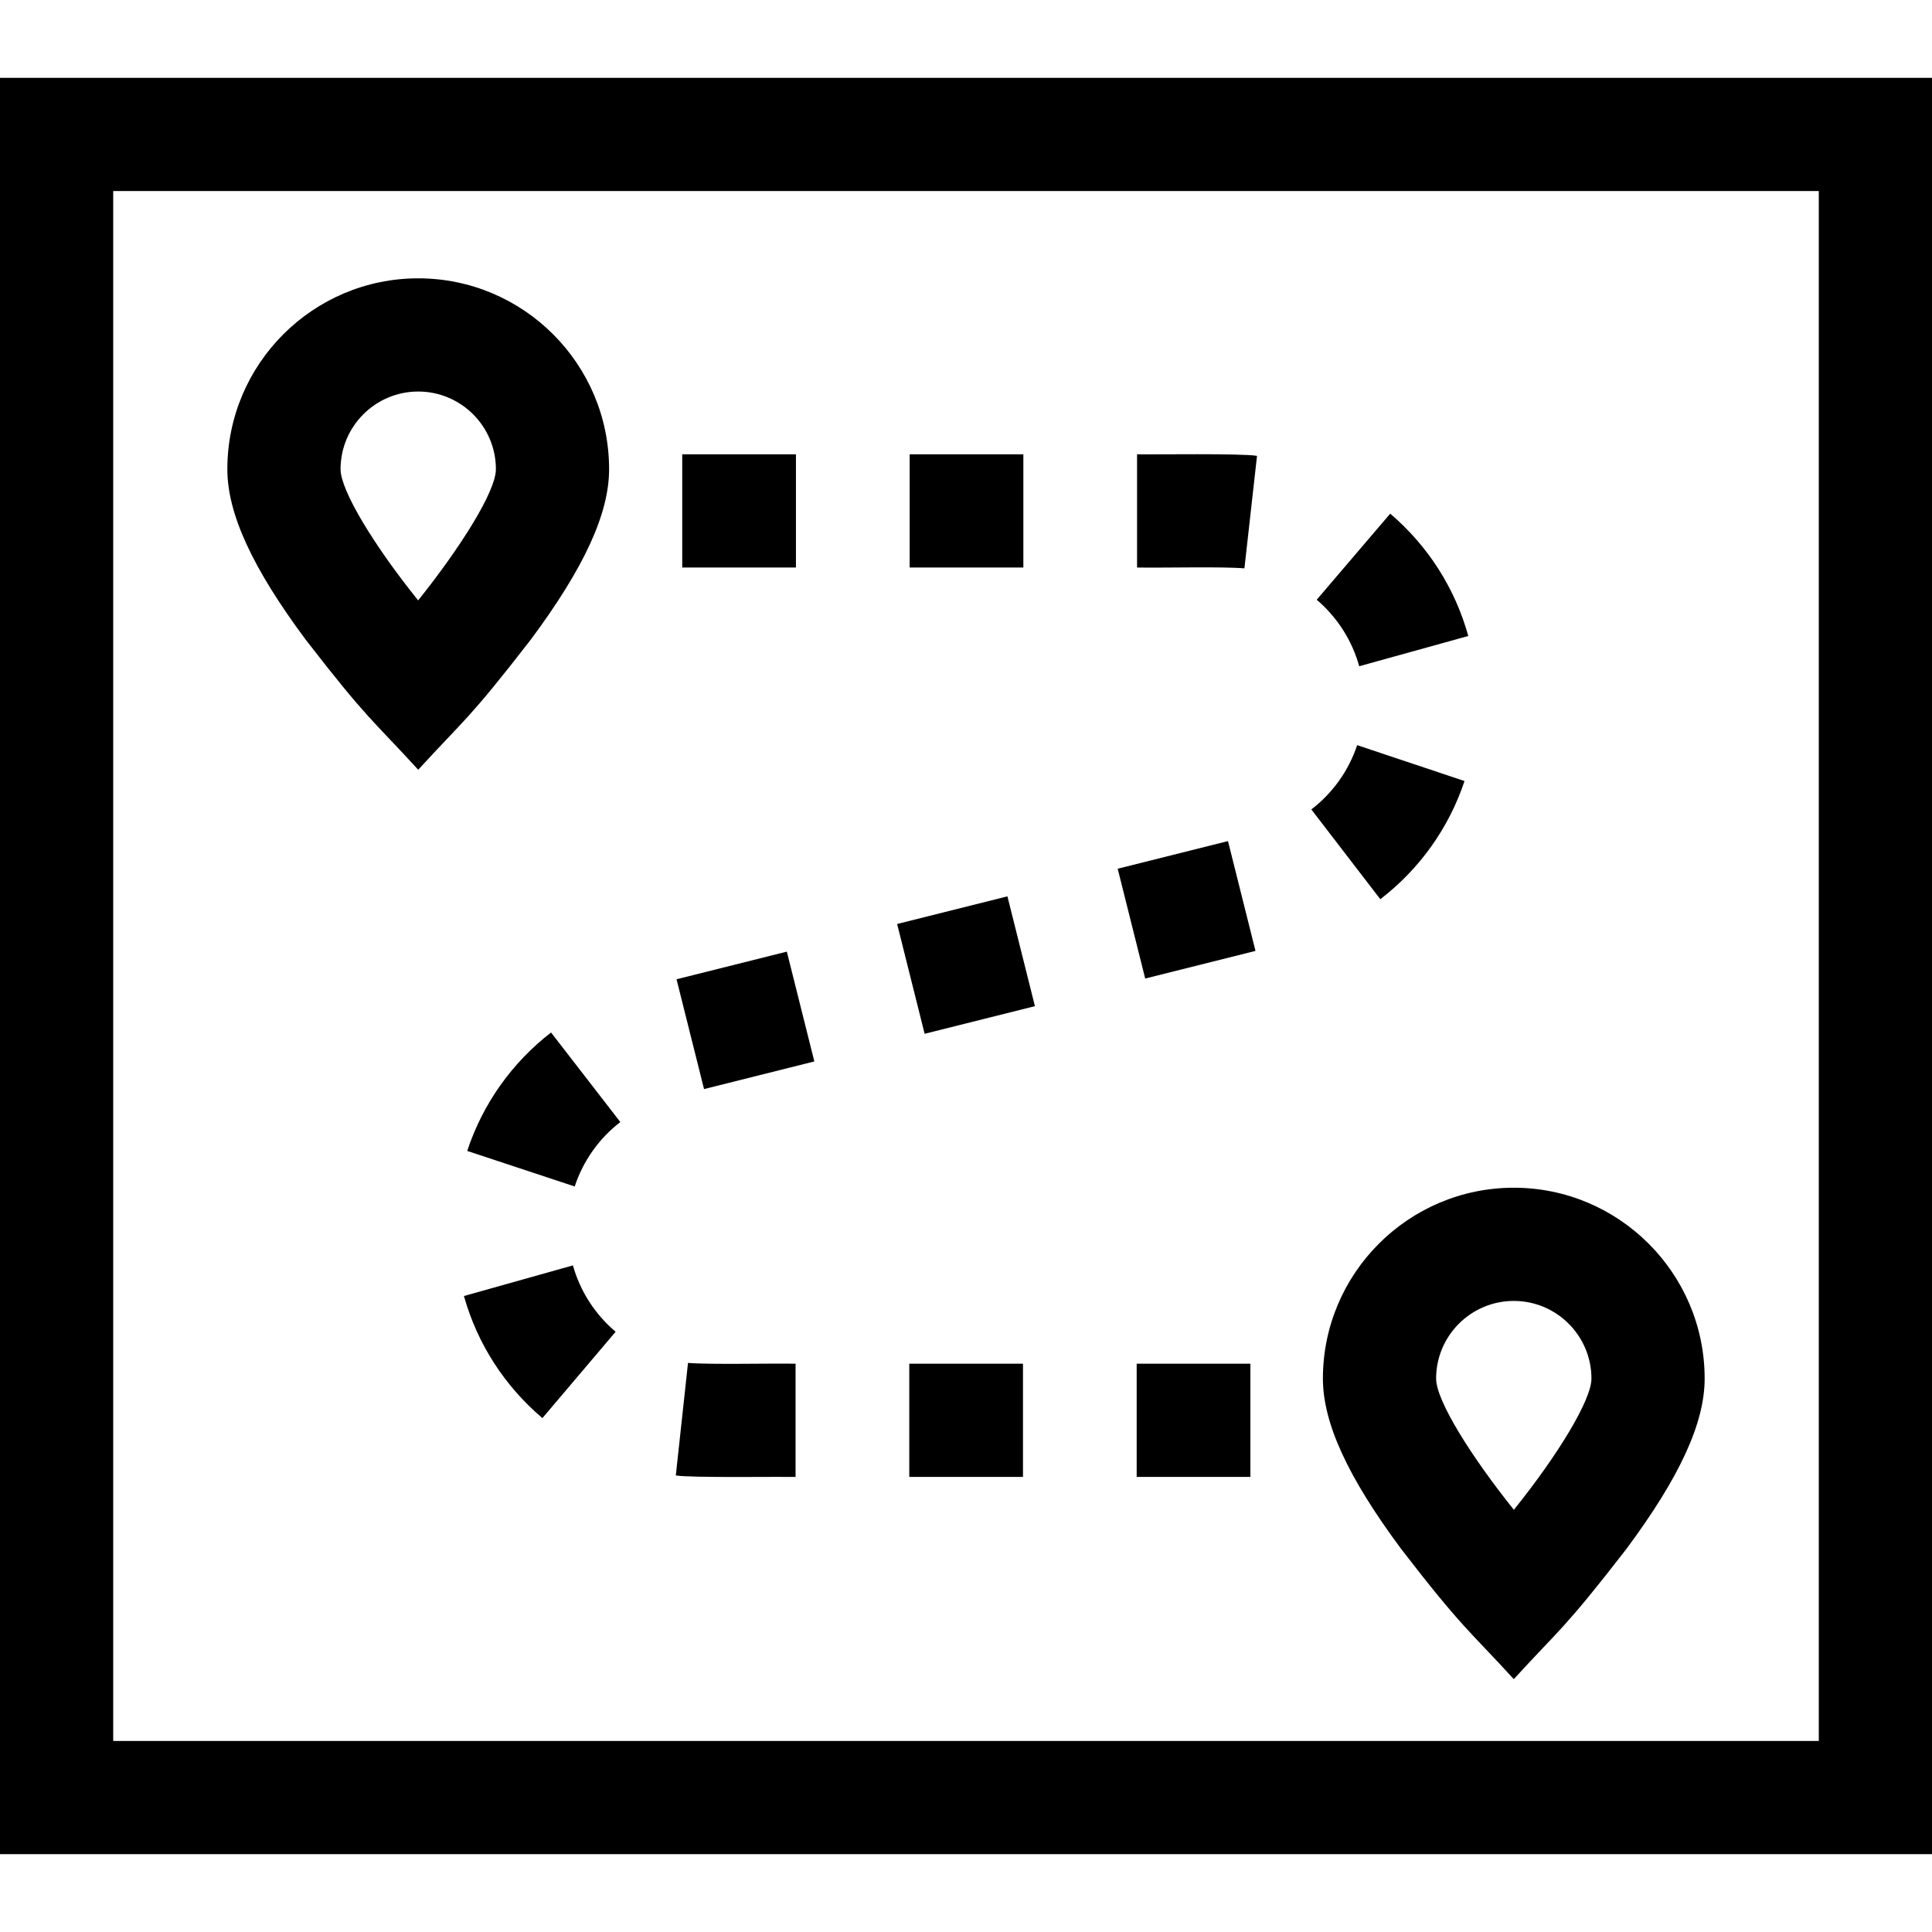 <svg id="Capa_1" enable-background="new 0 0 512 512" height="512" viewBox="0 0 512 512" width="512" xmlns="http://www.w3.org/2000/svg"><g><path d="m350.583 365.343c0 11.767 6.595 26.118 20.754 45.164 16.288 21.156 18.303 21.839 29.83 34.483 12.367-13.517 13.296-13.117 29.829-34.484 14.159-19.046 20.754-33.397 20.754-45.164 0-27.892-22.691-50.583-50.583-50.583-27.893 0-50.584 22.692-50.584 50.584zm50.584-20.584c11.35 0 20.583 9.234 20.583 20.583 0 5.63-8.805 20.155-20.562 34.767-11.082-13.836-20.605-28.824-20.605-34.767 0-11.349 9.234-20.583 20.584-20.583z"/><path d="m140.663 169.507c14.159-19.046 20.754-33.397 20.754-45.164 0-27.892-22.691-50.583-50.583-50.583s-50.584 22.691-50.584 50.583c0 11.767 6.595 26.118 20.754 45.164 16.533 21.366 17.463 20.967 29.83 34.483 12.367-13.517 13.296-13.117 29.829-34.483zm-9.246-45.164c0 5.943-9.523 20.93-20.605 34.767-11.756-14.612-20.562-29.136-20.562-34.767 0-11.35 9.234-20.583 20.583-20.583s20.584 9.233 20.584 20.583z"/><path d="m360.205 176.561 28.908-8.019c-3.508-12.647-10.663-23.858-20.691-32.42l-19.479 22.815c5.463 4.666 9.358 10.76 11.262 17.624z"/><path d="m388.115 206.983-28.453-9.509c-2.267 6.782-6.466 12.673-12.144 17.035l18.277 23.789c10.434-8.015 18.152-18.844 22.32-31.315z"/><path d="m329.785 150.62 3.336-29.813c-3.98-.693-27.574-.326-31.787-.41v30c7.275.123 22.568-.282 28.451.223z"/><path d="m240.966 361.396h30.134v30h-30.134z"/><path d="m151.827 335.344-28.882 8.113c3.549 12.637 10.742 23.824 20.798 32.353l19.403-22.88c-5.479-4.647-9.393-10.728-11.319-17.586z"/><path d="m301.232 361.396h30.134v30h-30.134z"/><path d="m210.833 391.396v-30c-7.092-.117-22.882.266-28.503-.211l-3.234 29.825c3.885.659 27.642.304 31.737.386z"/><path d="m182.387 255.533h30.134v30h-30.134z" transform="matrix(.97 -.243 .243 .97 -59.72 55.969)"/><path d="m180.8 120.396h30.133v30h-30.133z"/><path d="m123.817 305.009 28.483 9.419c2.245-6.79 6.426-12.694 12.09-17.075l-18.354-23.73c-10.407 8.05-18.091 18.903-22.219 31.386z"/><path d="m299.322 226.299h30.133v30h-30.133z" transform="matrix(.97 -.243 .243 .97 -49.133 83.446)"/><path d="m240.854 240.916h30.134v30h-30.134z" transform="matrix(.97 -.243 .243 .97 -54.423 69.704)"/><path d="m241.067 120.396h30.133v30h-30.133z"/><path d="m0 20.628v470.744h512v-470.744zm482 440.744h-452v-410.744h452z"/></g></svg>